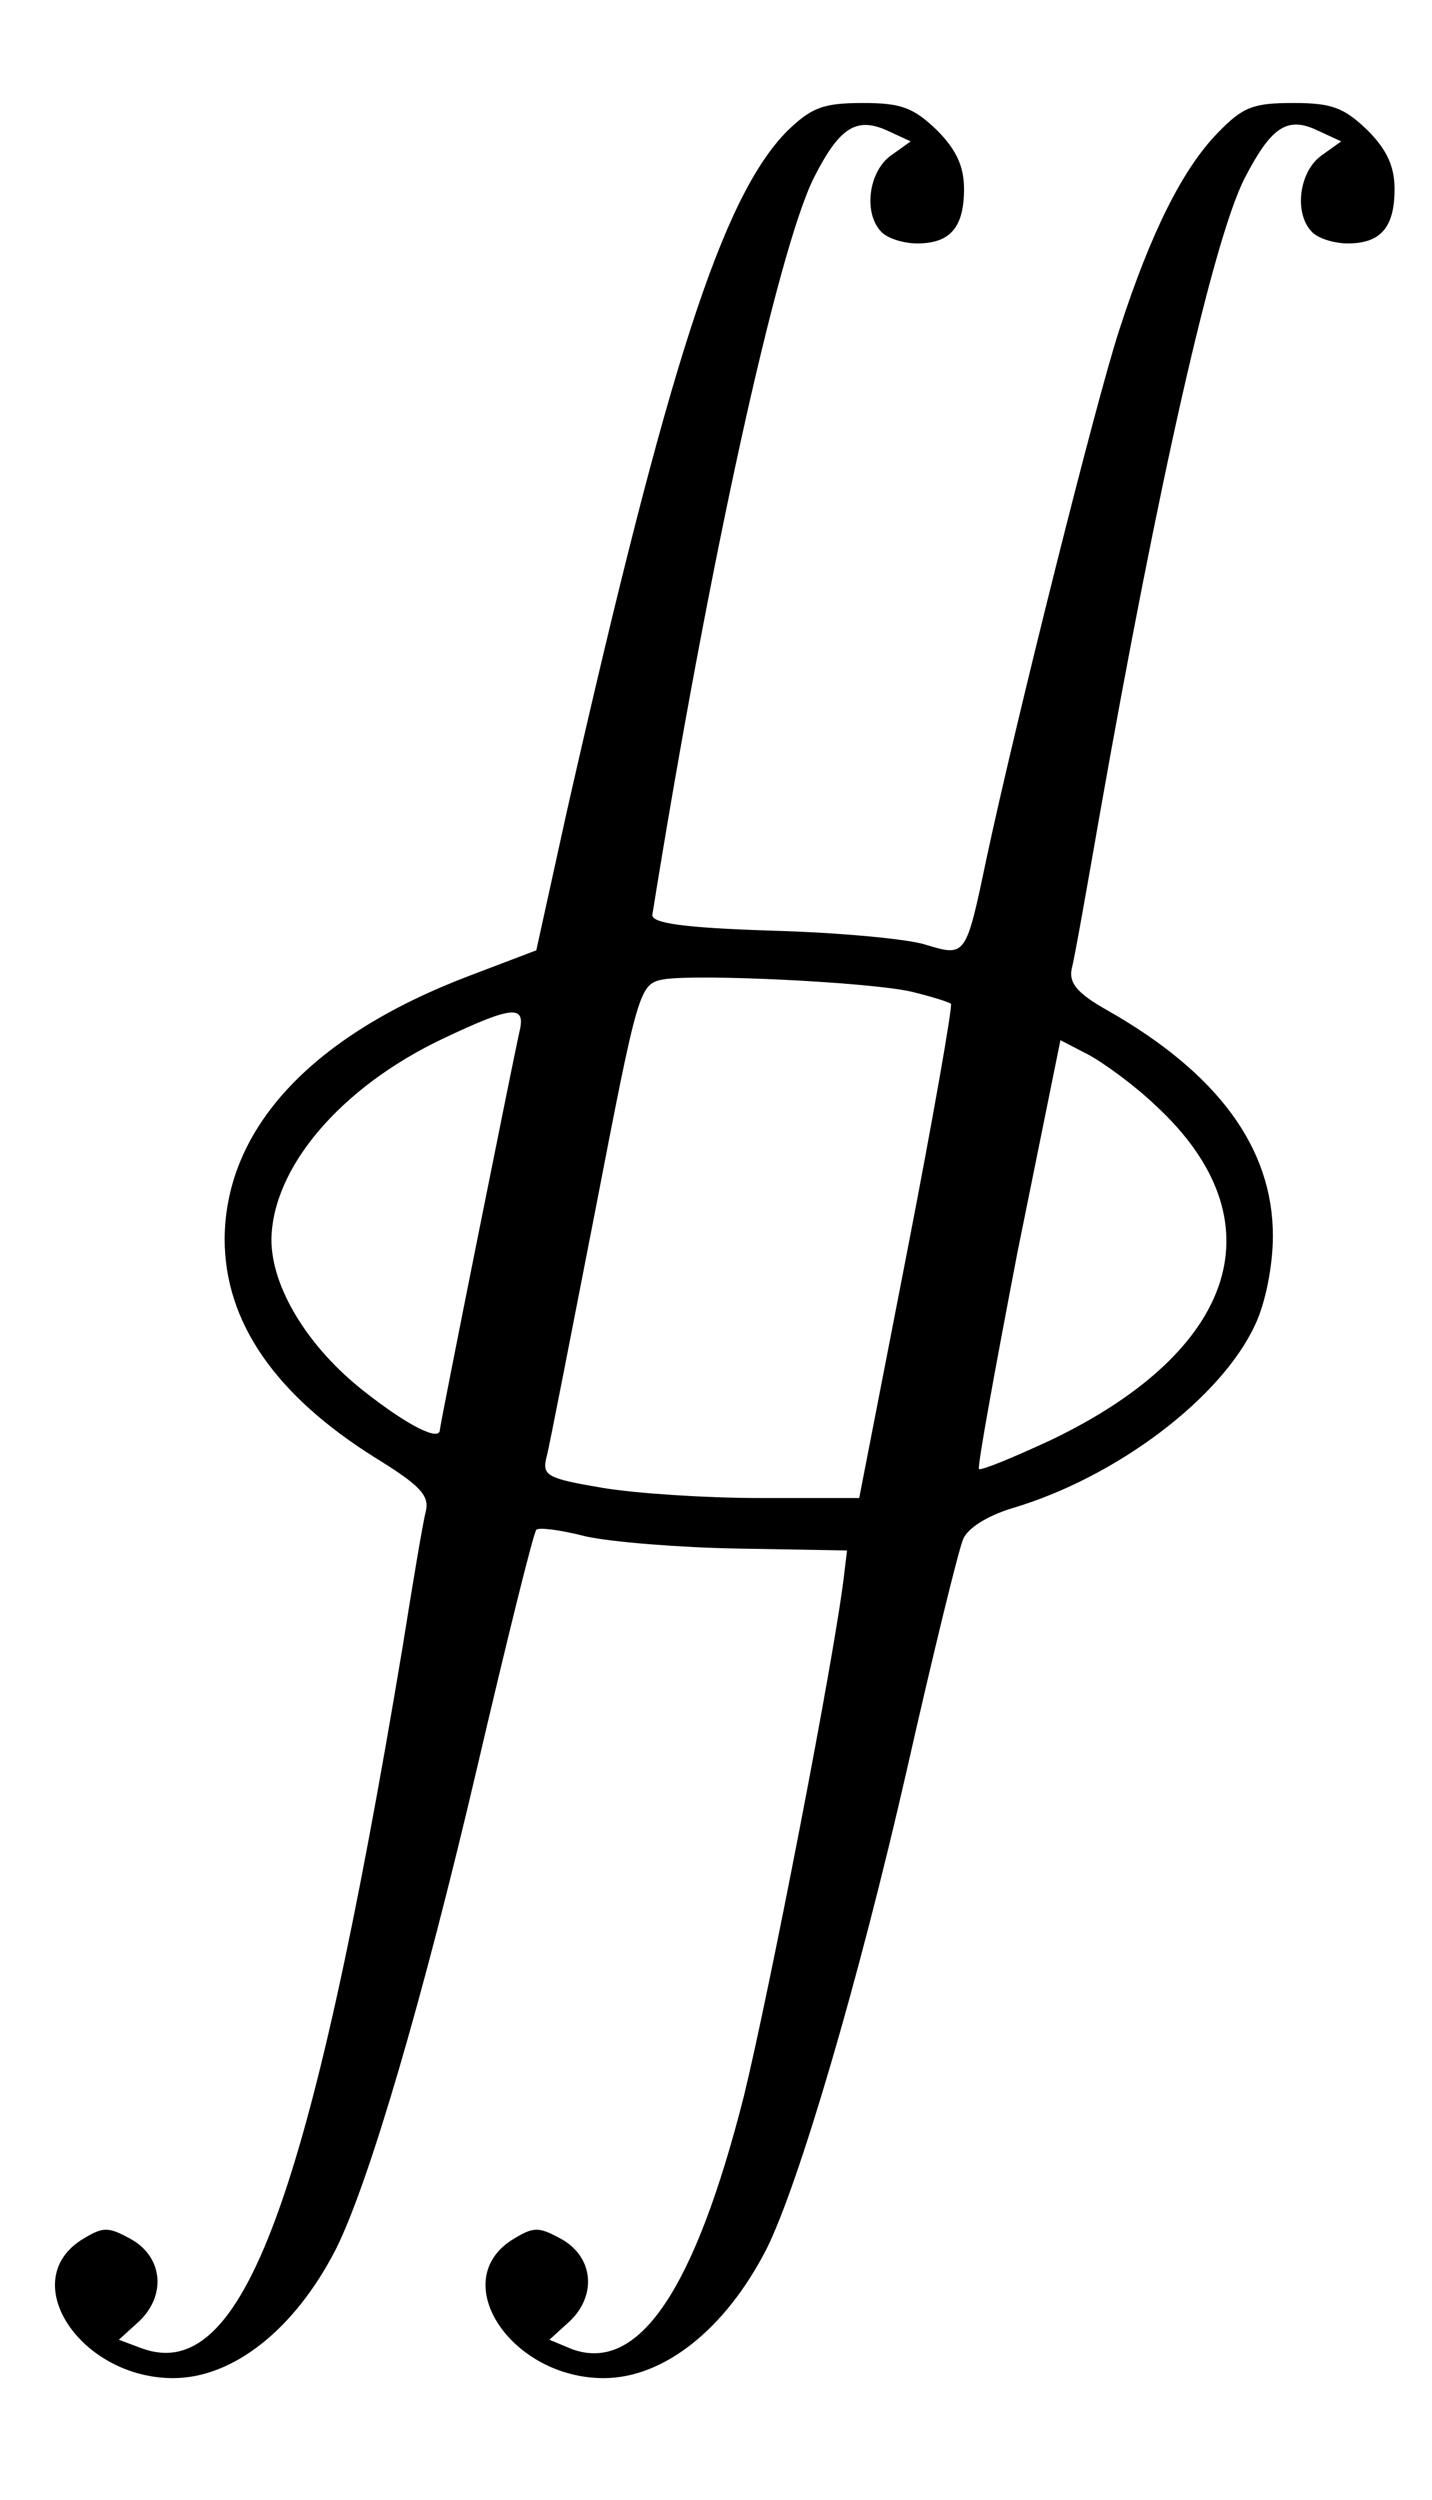 <?xml version="1.0" standalone="no"?>
<!DOCTYPE svg PUBLIC "-//W3C//DTD SVG 20010904//EN"
 "http://www.w3.org/TR/2001/REC-SVG-20010904/DTD/svg10.dtd">
<svg version="1.0" xmlns="http://www.w3.org/2000/svg"
 width="153pt" height="267pt" viewBox="0 0 153 267"
 preserveAspectRatio="xMidYMid meet">
<g transform="translate(0,267) scale(0.1,-0.1)"
fill="#000000" stroke="none">
<path d="M841 2530 c-69 -70 -127 -249 -235 -725 l-33 -150 -71 -27 c-169 -64
-261 -163 -262 -281 0 -89 54 -167 161 -234 47 -29 58 -40 54 -57 -3 -11 -14
-77 -25 -146 -99 -593 -171 -788 -279 -748 l-24 9 22 20 c29 28 25 69 -10 88
-24 13 -29 13 -53 -2 -68 -45 1 -147 99 -147 64 0 130 52 174 138 35 70 93
267 151 515 32 137 60 250 63 253 2 3 26 0 53 -7 27 -6 101 -12 164 -13 l115
-2 -3 -25 c-10 -87 -80 -446 -107 -557 -53 -209 -113 -297 -184 -271 l-24 10
22 20 c29 28 25 69 -10 88 -24 13 -29 13 -53 -2 -68 -45 1 -147 99 -147 64 0
130 52 174 138 34 68 98 284 150 512 28 124 55 234 60 246 5 12 26 25 52 33
112 33 224 118 260 196 11 23 19 63 19 95 0 94 -59 174 -177 241 -32 18 -41
29 -38 44 3 11 16 85 30 165 62 351 121 614 155 680 28 54 45 66 77 51 l26
-12 -21 -15 c-24 -17 -30 -62 -10 -82 7 -7 24 -12 38 -12 35 0 50 17 50 58 0
24 -8 42 -29 63 -25 24 -38 29 -79 29 -43 0 -54 -4 -81 -32 -37 -38 -71 -105
-105 -210 -25 -76 -111 -420 -142 -565 -22 -105 -22 -105 -65 -92 -18 6 -92
13 -164 15 -95 3 -129 8 -128 17 60 374 134 711 173 788 27 53 45 64 77 50
l26 -12 -21 -15 c-24 -17 -30 -62 -10 -82 7 -7 24 -12 38 -12 35 0 50 17 50
58 0 24 -8 42 -29 63 -25 24 -38 29 -79 29 -43 0 -55 -5 -81 -30z m132 -919
c21 -5 40 -11 43 -13 2 -2 -19 -122 -47 -266 l-51 -262 -106 0 c-58 0 -134 5
-169 11 -59 10 -64 13 -59 33 3 11 26 130 52 263 46 238 47 242 73 247 37 6
219 -3 264 -13z m-418 -43 c-6 -26 -85 -420 -85 -425 0 -13 -34 4 -81 41 -60
47 -99 111 -99 162 1 77 74 163 184 215 74 35 88 36 81 7z m680 -79 c132 -122
88 -261 -112 -357 -41 -19 -75 -33 -77 -31 -2 2 17 106 41 231 l46 227 29 -15
c17 -9 50 -33 73 -55z"/>
</g>
</svg>
